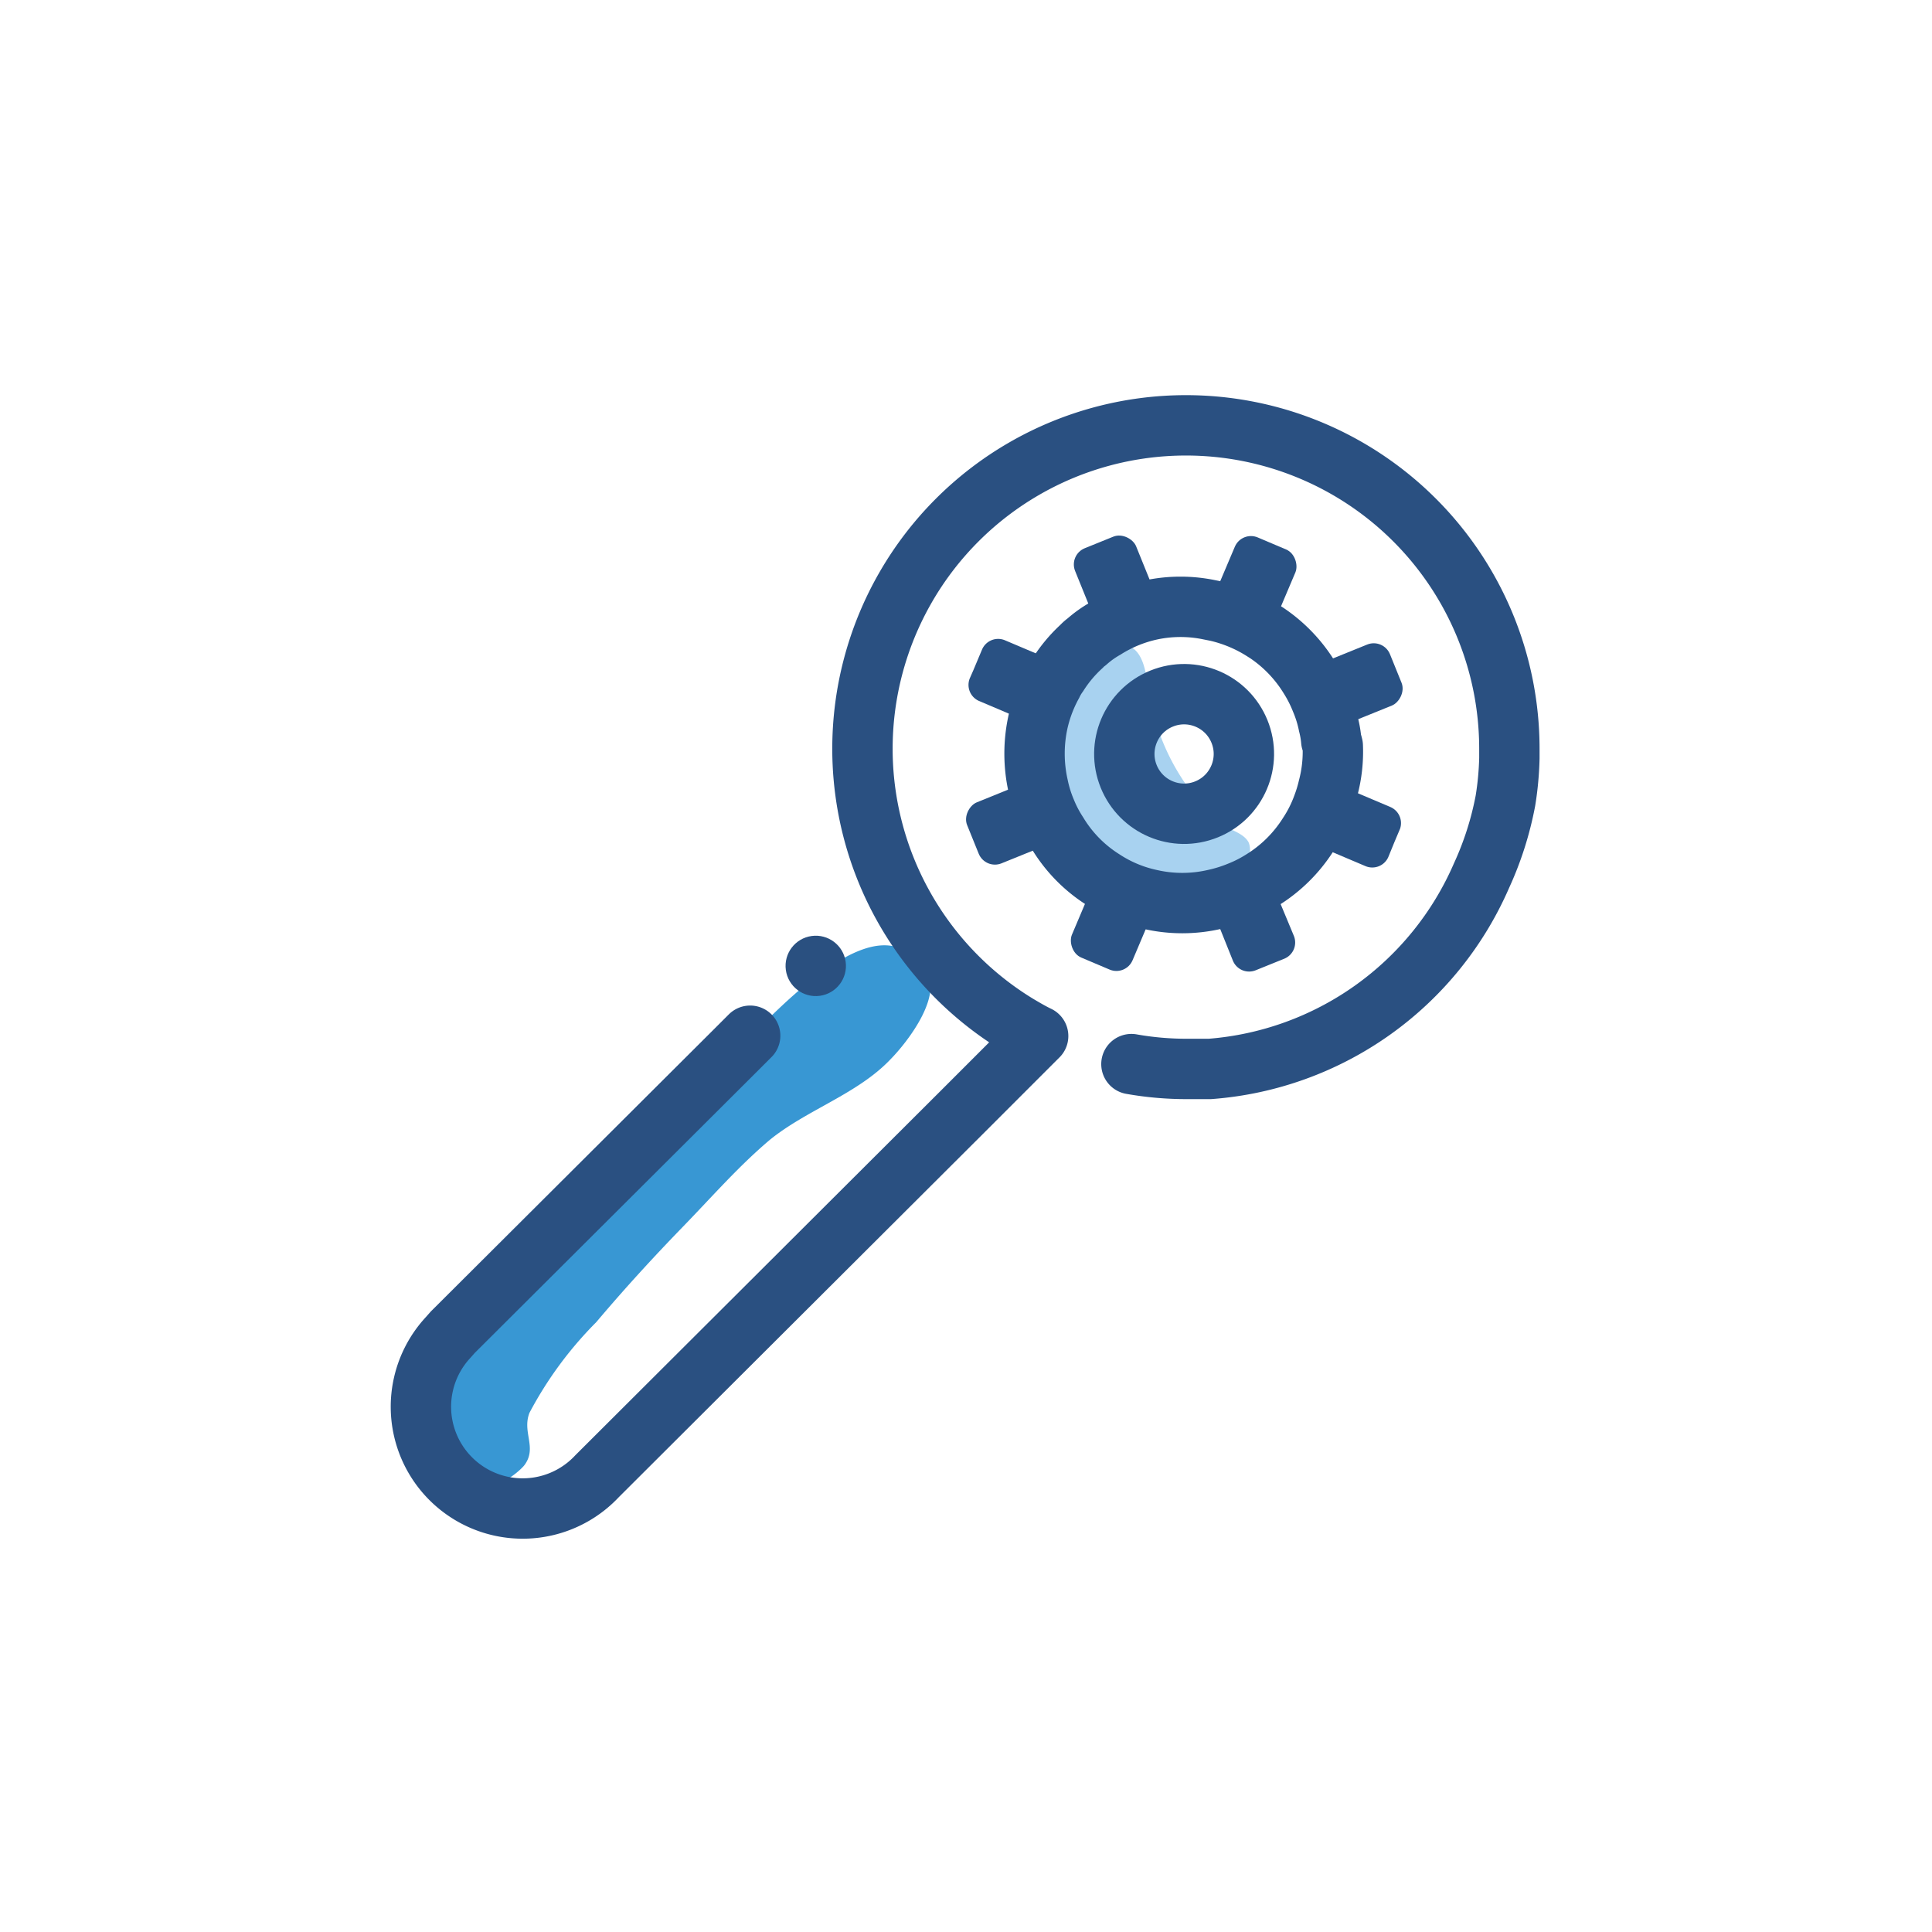 <svg id="Layer_1" data-name="Layer 1" xmlns="http://www.w3.org/2000/svg" viewBox="0 0 64 64"><defs><style>.cls-1{fill:#3897d3;}.cls-2,.cls-5{fill:none;stroke-linecap:round;stroke-linejoin:round;stroke-width:2px;}.cls-2{stroke:#2a5081;}.cls-3{fill:#2a5080;}.cls-4{fill:#a8d2f0;}.cls-5{stroke:#295183;}.cls-6{fill:#295183;}</style></defs><title>Search settings</title><path class="cls-1" d="M16.62,49.06c.2,0,.68-.41.77-.55.4-.57-.1-1.07.15-1.71a12.55,12.55,0,0,1,2.21-3c.92-1.09,1.88-2.14,2.87-3.16s1.84-2,2.88-2.88c1.23-1,2.91-1.52,4-2.67.57-.58,1.87-2.24,1.08-3.09s-2.2-2.31-8.6,5.69-7.77,7.13-7.65,9.06S16.62,49.06,16.62,49.06Z"/><path class="cls-2" d="M24.85,34.31l-.49.49h0L15,44.13l-.15.17a3.37,3.37,0,0,0,4.93,4.6L31.86,36.85l2.22-2.22.31-.31c-.23-.11-.45-.24-.67-.37a10.7,10.7,0,0,1-5.15-9.14A10.69,10.69,0,1,1,50,24.8c0,.11,0,.21,0,.32a10.34,10.34,0,0,1-.13,1.4A10.69,10.69,0,0,1,49.08,29a10.69,10.69,0,0,1-9,6.41c-.25,0-.5,0-.76,0a10.44,10.44,0,0,1-1.84-.16"/><circle class="cls-3" cx="27.02" cy="32" r="1" transform="translate(-4.09 3.96) rotate(-7.8)"/><path class="cls-4" d="M36.59,21.36c1.29-.26,1.33.7,1.49,1.68a7.36,7.36,0,0,0,1.36,3.16,5.24,5.24,0,0,0,.83,1c.31.25.9.35,1.09.7a.62.62,0,0,1-.09.63,2.14,2.14,0,0,1-1,.67,3.62,3.62,0,0,1-1.43.22s-3.55-.49-4.28-2c-.59-1.2-.11-3.07.35-4.22a3.39,3.39,0,0,1,1.24-1.72A1.37,1.37,0,0,1,36.59,21.36Z"/><path class="cls-5" d="M44.15,24.71A4.67,4.67,0,0,1,44,26.09a4.73,4.73,0,0,1-.19.62,4.47,4.47,0,0,1-.47.93,4.77,4.77,0,0,1-1.54,1.52,4.53,4.53,0,0,1-.75.38,4.87,4.87,0,0,1-.8.25,4.75,4.75,0,0,1-2.17,0h0a4.61,4.61,0,0,1-1.54-.65,4.67,4.67,0,0,1-1.51-1.54h0a4.29,4.29,0,0,1-.39-.75,4.33,4.33,0,0,1-.25-.81,4.9,4.9,0,0,1,0-2.15,4.81,4.81,0,0,1,.47-1.23,2,2,0,0,1,.19-.32,4.58,4.58,0,0,1,.78-.93,1.09,1.09,0,0,1,.17-.15,3.52,3.52,0,0,1,.6-.43,4.73,4.73,0,0,1,1.55-.63h0a4.7,4.7,0,0,1,1.91,0l.25.05a4.93,4.93,0,0,1,1.56.66l.08.05a4.79,4.79,0,0,1,1.43,1.49,4.53,4.53,0,0,1,.38.75,4.17,4.17,0,0,1,.25.81h0a3.22,3.22,0,0,1,.09.53A1.32,1.32,0,0,1,44.15,24.71Z"/><circle class="cls-5" cx="39.23" cy="24.97" r="1.98" transform="translate(-6.51 16.56) rotate(-22.05)"/><rect class="cls-6" x="35.84" y="17.87" width="2.18" height="2.8" rx="0.58" ry="0.58" transform="translate(-4.53 15.27) rotate(-22.05)"/><path class="cls-6" d="M35.1,22.55l0,.1-.4.94a.6.6,0,0,1-.23.27.57.57,0,0,1-.53,0l-1.51-.64a.58.58,0,0,1-.3-.76l.11-.25.29-.69a.58.58,0,0,1,.76-.31l1.51.64a.58.58,0,0,1,.34.42A.53.53,0,0,1,35.1,22.55Z"/><rect class="cls-6" x="32.44" y="25.88" width="2.18" height="2.8" rx="0.58" ry="0.58" transform="translate(20.83 68.6) rotate(-112.05)"/><rect class="cls-6" x="35.75" y="29.24" width="2.18" height="2.8" rx="0.58" ry="0.58" transform="translate(58.81 73.21) rotate(-157.05)"/><path class="cls-6" d="M42.24,29.51,42.86,31a.58.58,0,0,1-.32.76l-.94.38a.58.58,0,0,1-.76-.32l-.61-1.52a.58.58,0,0,1,.05-.53.52.52,0,0,1,.27-.22l.94-.38a.52.52,0,0,1,.35,0A.58.58,0,0,1,42.24,29.51Z"/><path class="cls-6" d="M46.38,27.45l-.19.45-.2.49a.58.58,0,0,1-.76.3l-1.51-.64a.57.57,0,0,1-.34-.41.53.53,0,0,1,0-.35l.35-.81.05-.12a.56.56,0,0,1,.23-.27.59.59,0,0,1,.53,0l1.51.64A.58.58,0,0,1,46.38,27.45Z"/><rect class="cls-6" x="43.85" y="21.26" width="2.18" height="2.8" rx="0.58" ry="0.58" transform="translate(49.07 -27.49) rotate(67.95)"/><rect class="cls-6" x="40.54" y="17.91" width="2.18" height="2.8" rx="0.58" ry="0.58" transform="matrix(0.92, 0.39, -0.39, 0.92, 10.82, -14.71)"/></svg>
